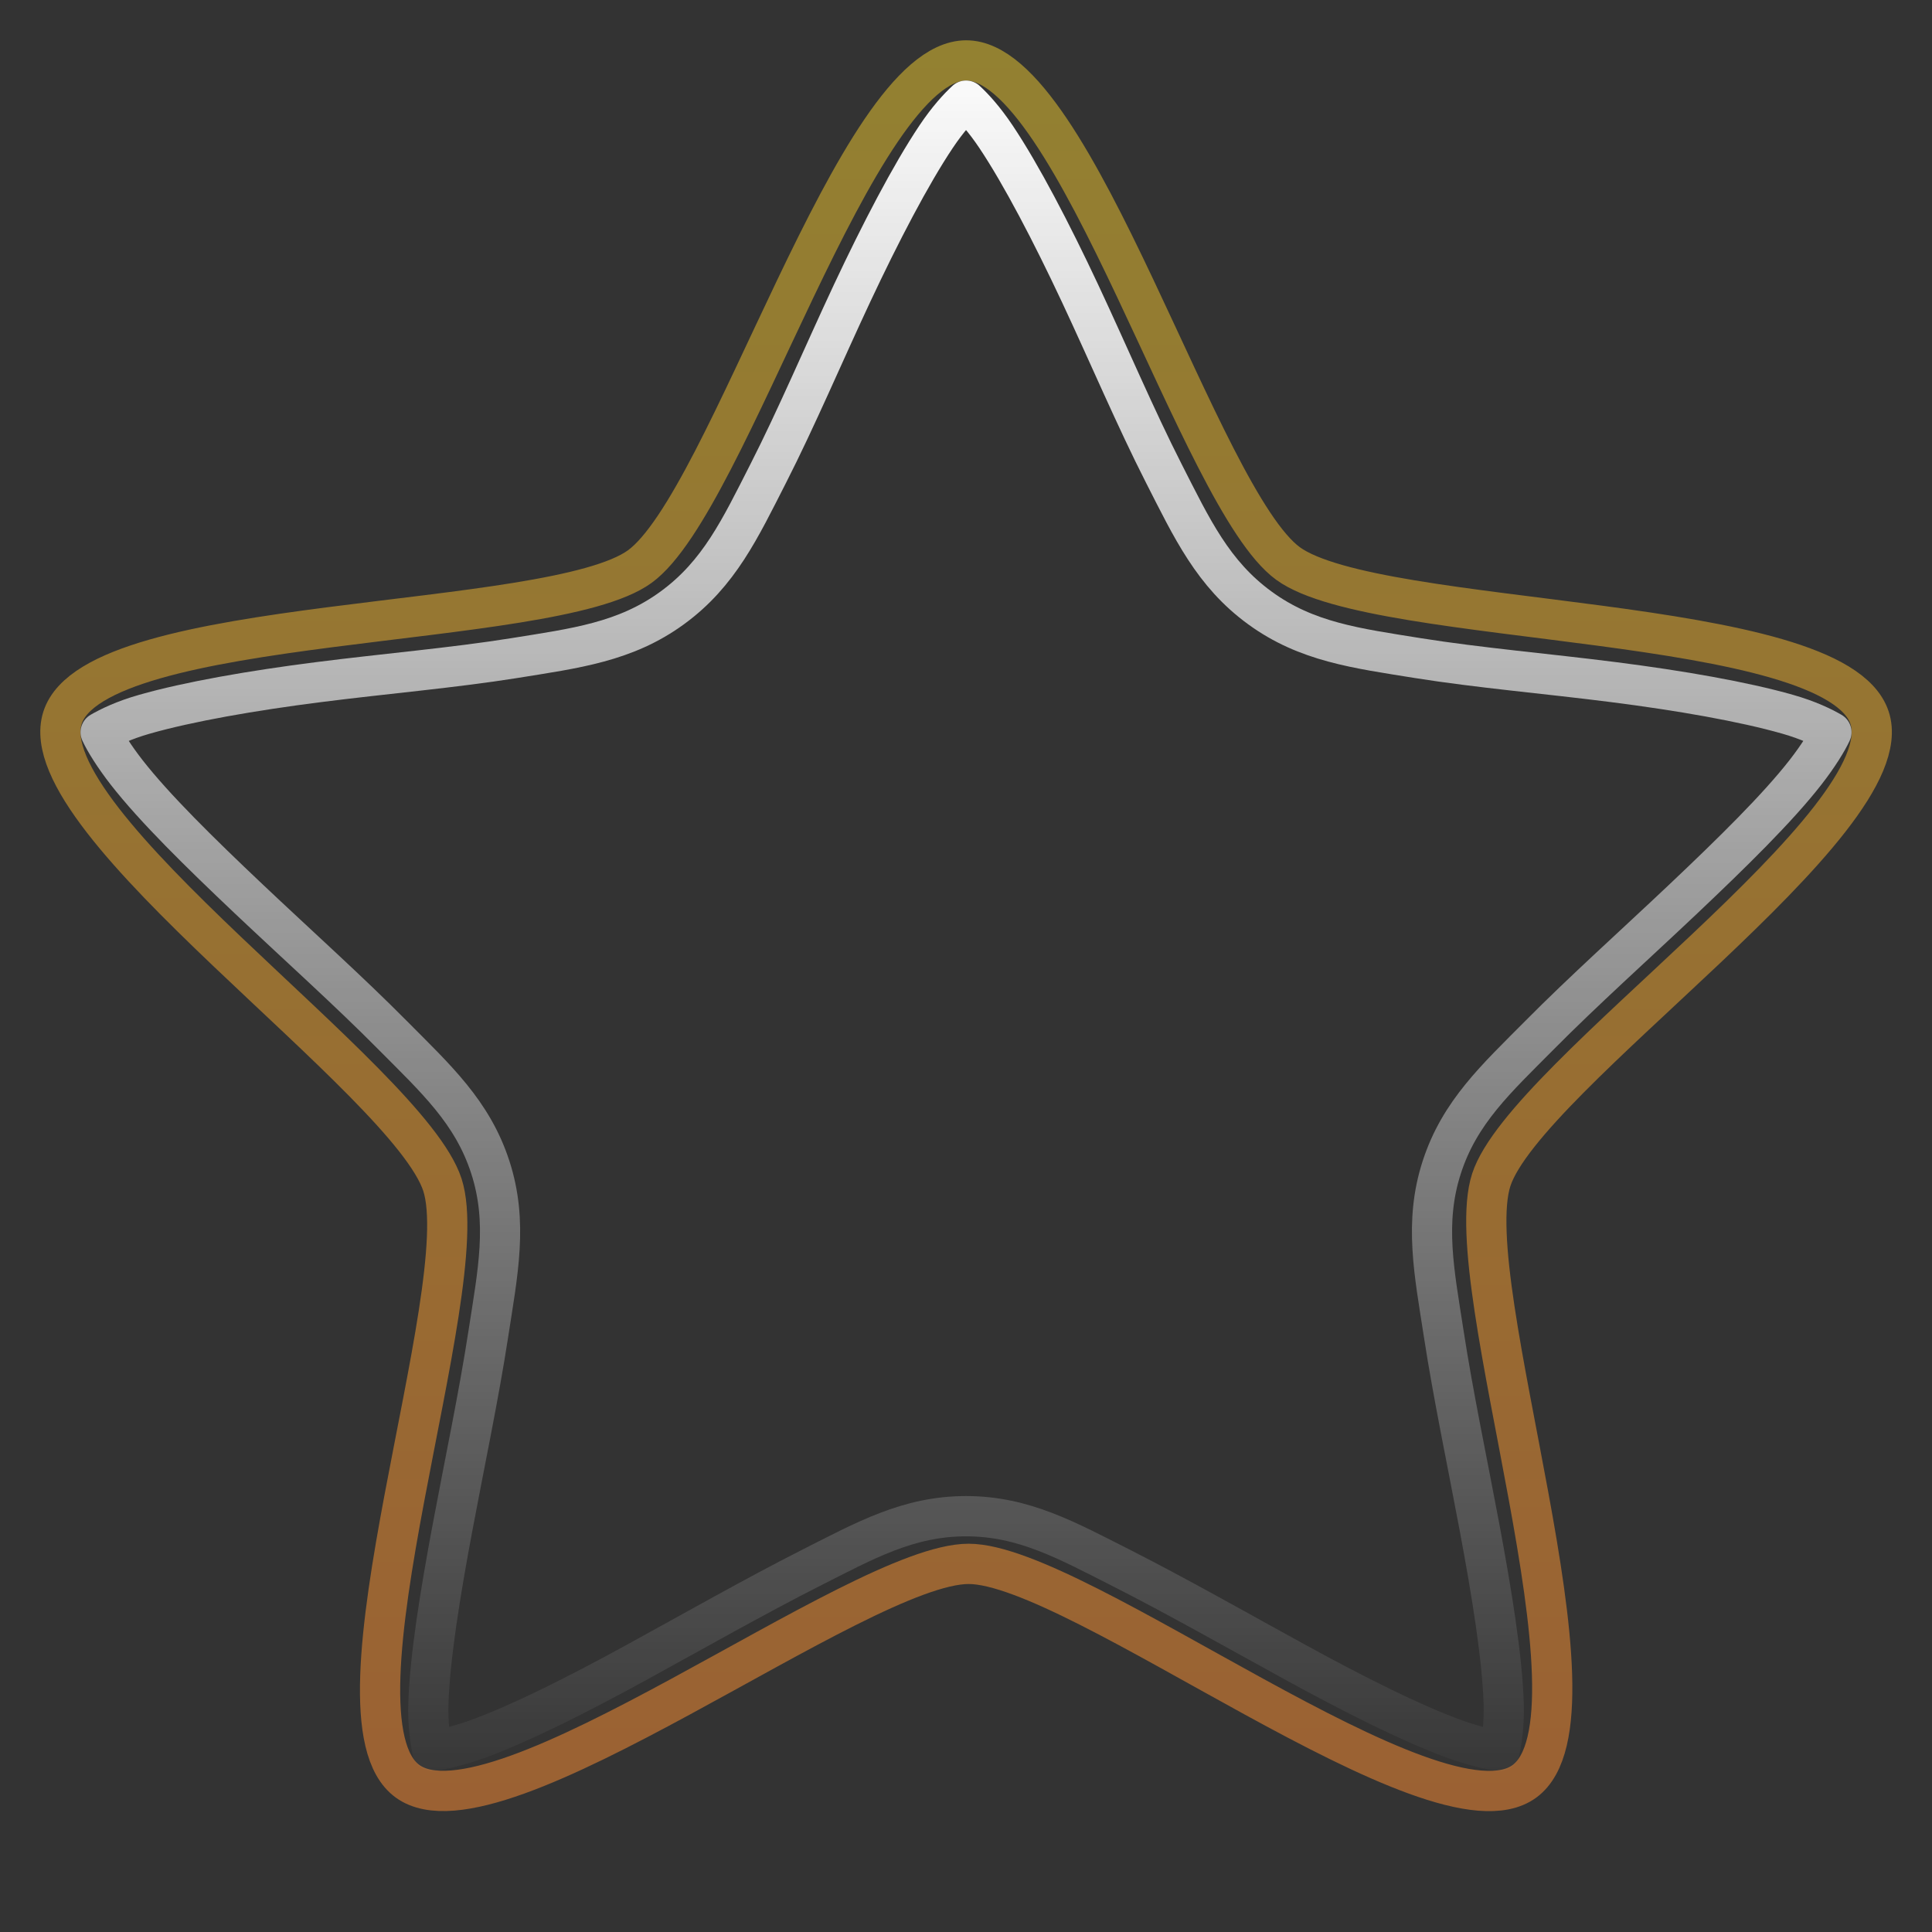 <?xml version="1.0" encoding="UTF-8" standalone="no"?>
<!-- Created with Inkscape (http://www.inkscape.org/) -->

<svg
   xmlns:dc="http://purl.org/dc/elements/1.1/"
   xmlns:cc="http://creativecommons.org/ns#"
   xmlns:rdf="http://www.w3.org/1999/02/22-rdf-syntax-ns#"
   xmlns:svg="http://www.w3.org/2000/svg"
   xmlns="http://www.w3.org/2000/svg"
   xmlns:xlink="http://www.w3.org/1999/xlink"
   xmlns:sodipodi="http://sodipodi.sourceforge.net/DTD/sodipodi-0.dtd"
   xmlns:inkscape="http://www.inkscape.org/namespaces/inkscape"
   width="48px"
   height="48px"
   id="svg7189"
   sodipodi:version="0.32"
   inkscape:version="0.48.2 r9819"
   sodipodi:docname="help-about.svg"
   inkscape:output_extension="org.inkscape.output.svg.inkscape"
   version="1.1"
   inkscape:export-filename="/Users/tass/AndroidStudioProjects/Dumplings/Dumplings/src/main/res/drawable/star.png"
   inkscape:export-xdpi="90"
   inkscape:export-ydpi="90">
  <rect width="100%" height="100%" fill="#333333" stroke="none"/>
  <defs
     id="defs7191">
    <linearGradient
       inkscape:collect="always"
       id="linearGradient7950">
      <stop
         style="stop-color:#ffffff;stop-opacity:1;"
         offset="0"
         id="stop7952" />
      <stop
         style="stop-color:#ffffff;stop-opacity:0;"
         offset="1"
         id="stop7954" />
    </linearGradient>
    <linearGradient
       inkscape:collect="always"
       xlink:href="#linearGradient7950"
       id="linearGradient7956"
       x1="11"
       y1="-7.062"
       x2="11"
       y2="20.587"
       gradientUnits="userSpaceOnUse" />
    <linearGradient
       id="linearGradient7948">
      <stop
         style="stop-color:#938131;stop-opacity:1;"
         offset="0"
         id="stop7950" />
      <stop
         style="stop-color:#9b6133;stop-opacity:1;"
         offset="1"
         id="stop7953" />
    </linearGradient>
    <linearGradient
       inkscape:collect="always"
       xlink:href="#linearGradient7948"
       id="linearGradient7955"
       x1="11.001"
       y1="-7.577"
       x2="11.001"
       y2="21.047"
       gradientUnits="userSpaceOnUse" />
    <linearGradient
       id="linearGradient2760">
      <stop
         style="stop-color:#fff6aa;stop-opacity:1"
         offset="0"
         id="stop2762" />
      <stop
         id="stop1884"
         offset="0.564"
         style="stop-color:#fce94f;stop-opacity:1" />
      <stop
         style="stop-color:#fcaf3e;stop-opacity:1"
         offset="1"
         id="stop2764" />
    </linearGradient>
    <linearGradient
       inkscape:collect="always"
       id="linearGradient3383">
      <stop
         style="stop-color:#000000;stop-opacity:1;"
         offset="0"
         id="stop3385" />
      <stop
         style="stop-color:#000000;stop-opacity:0;"
         offset="1"
         id="stop3387" />
    </linearGradient>
    <radialGradient
       inkscape:collect="always"
       xlink:href="#linearGradient3383"
       id="radialGradient8567"
       gradientUnits="userSpaceOnUse"
       gradientTransform="matrix(1,0,0,0.489,0,8.048)"
       cx="11.026"
       cy="15.747"
       fx="11.026"
       fy="15.747"
       r="10.982" />
  </defs>
  <sodipodi:namedview
     id="base"
     pagecolor="#ffffff"
     bordercolor="#666666"
     borderopacity="1.0"
     inkscape:pageopacity="0.0"
     inkscape:pageshadow="2"
     inkscape:zoom="7"
     inkscape:cx="-22.928571"
     inkscape:cy="24"
     inkscape:current-layer="layer1"
     showgrid="true"
     inkscape:grid-bbox="true"
     inkscape:document-units="px"
     inkscape:window-width="1440"
     inkscape:window-height="856"
     inkscape:window-x="0"
     inkscape:window-y="25"
     inkscape:window-maximized="0" />
  <g
     id="layer1"
     inkscape:label="Layer 1"
     inkscape:groupmode="layer">
    <path
       sodipodi:type="star"
       style="opacity:1;fill:none;fill-opacity:1;stroke:url(#linearGradient7955);stroke-width:0.651;stroke-linecap:butt;stroke-linejoin:miter;stroke-miterlimit:4;stroke-dasharray:none;stroke-dashoffset:0;stroke-opacity:1"
       id="path1869"
       sodipodi:sides="5"
       sodipodi:cx="11"
       sodipodi:cy="8.125"
       sodipodi:r1="15.377032"
       sodipodi:r2="8.9254045"
       sodipodi:arg1="-1.5707963"
       sodipodi:arg2="-0.94718689"
       inkscape:flatsided="false"
       inkscape:rounded="0.18352206"
       inkscape:randomized="0"
       d="M 11,-7.252 C 12.773,-7.26 14.778,-0.162 16.212,0.88 C 17.658,1.93 25.064,1.676 25.624,3.373 C 26.18,5.056 20.049,9.157 19.501,10.843 C 18.949,12.543 21.479,19.508 20.038,20.565 C 18.609,21.614 12.815,17.05 11.042,17.05 C 9.255,17.05 3.412,21.609 1.962,20.565 C 0.523,19.53 3.072,12.609 2.525,10.923 C 1.972,9.224 -4.169,5.075 -3.624,3.373 C -3.085,1.685 4.286,1.971 5.72,0.929 C 7.166,-0.121 9.213,-7.244 11,-7.252 z"
       transform="matrix(1.535,0,0,1.537,7.116,12.648)" />
    <path
       sodipodi:type="inkscape:offset"
       inkscape:radius="-1.0723317"
       inkscape:original="M 11 -7.25 C 9.2185557 -7.25 7.222469 -0.10960666 5.78125 0.9375 C 4.3400313 1.9846066 -3.0745035 1.6807459 -3.625 3.375 C -4.1754966 5.0692543 1.9807534 9.1807461 2.53125 10.875 C 3.0817465 12.569254 0.52753133 19.515393 1.96875 20.5625 C 3.4099688 21.609607 9.2185557 17.03125 11 17.03125 C 12.781444 17.03125 18.590031 21.609606 20.03125 20.5625 C 21.472469 19.515393 18.918253 12.569255 19.46875 10.875 C 20.019247 9.1807459 26.175496 5.0692541 25.625 3.375 C 25.074503 1.6807458 17.659969 1.9846068 16.21875 0.9375 C 14.777531 -0.1096067 12.781445 -7.25 11 -7.25 z "
       style="opacity:1;fill:none;fill-opacity:1;stroke:url(#linearGradient7956);stroke-width:0.628;stroke-linecap:butt;stroke-linejoin:round;stroke-miterlimit:4;stroke-dasharray:none;stroke-dashoffset:0;stroke-opacity:1"
       id="path2758"
       d="M 11,-6.094 C 10.885,-5.988 10.718,-5.81 10.531,-5.531 C 10.135,-4.941 9.663,-4.037 9.219,-3.094 C 8.775,-2.15 8.345,-1.139 7.906,-0.281 C 7.468,0.576 7.14,1.279 6.406,1.812 C 5.672,2.346 4.889,2.441 3.938,2.594 C 2.986,2.746 1.911,2.837 0.875,2.969 C -0.161,3.1 -1.159,3.274 -1.844,3.469 C -2.173,3.562 -2.397,3.673 -2.531,3.75 C -2.464,3.893 -2.325,4.119 -2.125,4.375 C -1.687,4.935 -0.977,5.629 -0.219,6.344 C 0.539,7.059 1.353,7.786 2.031,8.469 C 2.71,9.151 3.283,9.67 3.562,10.531 C 3.842,11.391 3.678,12.174 3.531,13.125 C 3.385,14.076 3.161,15.132 2.969,16.156 C 2.777,17.18 2.618,18.164 2.594,18.875 C 2.582,19.216 2.624,19.473 2.656,19.625 C 2.813,19.606 3.069,19.549 3.375,19.438 C 4.042,19.195 4.93,18.749 5.844,18.25 C 6.757,17.751 7.704,17.215 8.562,16.781 C 9.421,16.348 10.095,15.969 11,15.969 C 11.905,15.969 12.579,16.348 13.438,16.781 C 14.296,17.215 15.243,17.751 16.156,18.25 C 17.07,18.749 17.958,19.195 18.625,19.438 C 18.931,19.549 19.187,19.606 19.344,19.625 C 19.376,19.473 19.418,19.216 19.406,18.875 C 19.382,18.164 19.223,17.18 19.031,16.156 C 18.839,15.132 18.615,14.076 18.469,13.125 C 18.322,12.174 18.158,11.391 18.438,10.531 C 18.717,9.67 19.29,9.151 19.969,8.469 C 20.647,7.786 21.461,7.059 22.219,6.344 C 22.977,5.629 23.687,4.935 24.125,4.375 C 24.325,4.119 24.464,3.893 24.531,3.75 C 24.397,3.673 24.173,3.562 23.844,3.469 C 23.159,3.274 22.161,3.1 21.125,2.969 C 20.089,2.837 19.014,2.746 18.062,2.594 C 17.111,2.441 16.328,2.346 15.594,1.812 C 14.86,1.279 14.532,0.576 14.094,-0.281 C 13.655,-1.139 13.225,-2.15 12.781,-3.094 C 12.337,-4.037 11.865,-4.941 11.469,-5.531 C 11.282,-5.81 11.115,-5.988 11,-6.094 z"
       transform="matrix(1.589,0,0,1.594,6.522,12.215)" />
  </g>
</svg>
